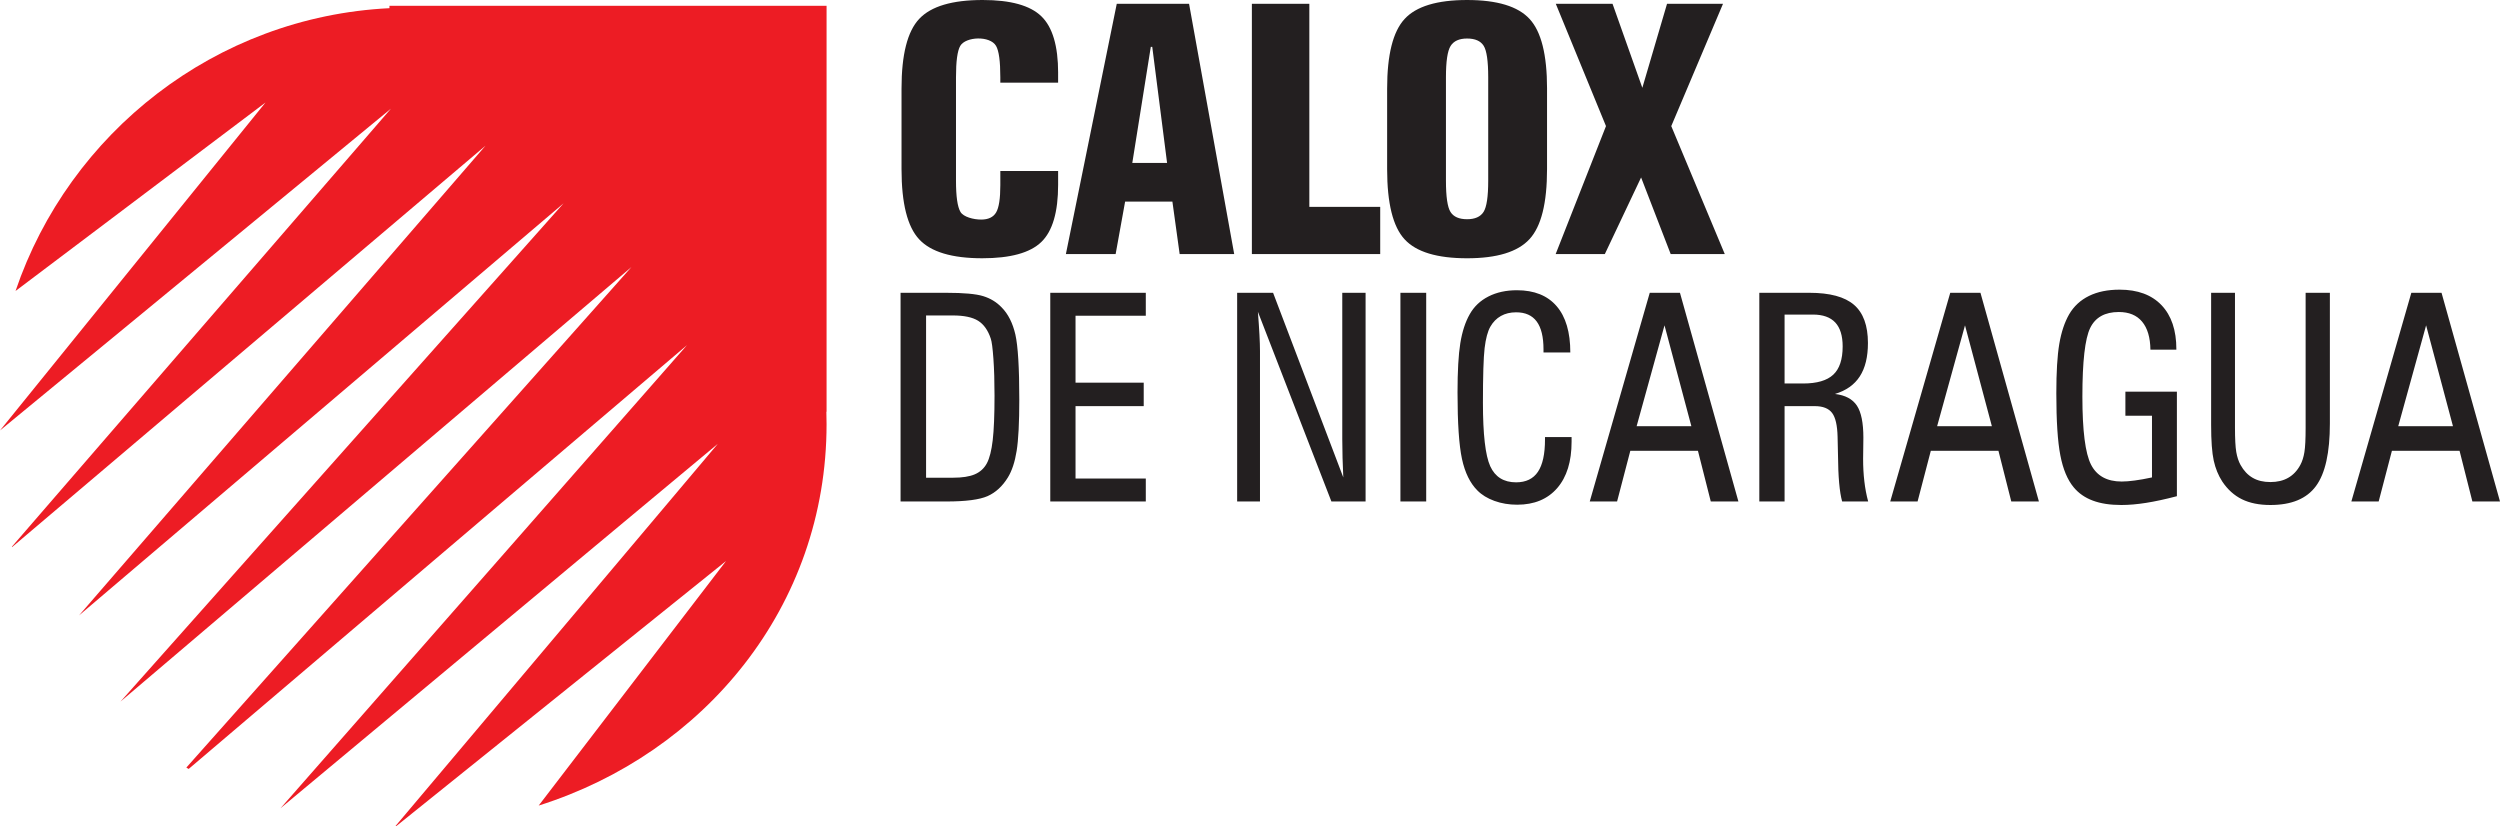 <svg xmlns="http://www.w3.org/2000/svg" width="400" height="132.18"><g fill-rule="evenodd"><path d="M62.312.932h69.94v64.942h-.033c.02.66.032 1.323.032 1.987 0 29.203-19.576 52.66-46.062 61.03l29.973-39.123L63.4 132.18h-.132l51.578-61.164-69.967 58.306 65.033-74.096-79.726 67.805-.37-.22 71.214-80.084-81.754 69.53 70.898-79.73L12.642 98.47l65.032-75.152L1.93 87.54l-.024-.075 60.635-70.07L0 68.875l42.473-52.467-39.988 30.15C11.067 21.247 34.492 2.68 62.312 1.31V.93" fill="#ed1c24"/><path d="M144.09 80.236V46.848h7.34c2.767 0 4.728.177 5.88.533 1.155.356 2.14.95 2.953 1.802 1.04 1.05 1.77 2.502 2.196 4.34.417 1.84.628 5.31.628 10.394 0 3.71-.14 6.452-.425 8.23-.282 1.77-.75 3.183-1.4 4.242-.873 1.42-1.955 2.41-3.25 2.99-1.29.57-3.483.858-6.584.858h-7.34zm4.083-3.802h4.297c1.48 0 2.64-.177 3.49-.54.85-.365 1.5-.95 1.94-1.77.43-.812.742-2.04.934-3.686.192-1.645.29-4.026.29-7.133 0-2.248-.057-4.218-.178-5.91-.12-1.685-.262-2.76-.423-3.214-.44-1.336-1.12-2.294-2.025-2.86-.907-.563-2.25-.848-4.028-.848h-4.297v25.962zm19.87 3.802V46.848h15.285v3.67h-11.243v10.71h10.91v3.754h-10.91v11.583h11.243v3.67h-15.285zm46.884-3.848c-.05-1.074-.092-2.118-.12-3.137-.03-1.02-.043-2.01-.043-2.975V46.848h3.73v33.388h-5.47l-11.76-30.352c.115 1.43.193 2.658.25 3.686.055 1.027.084 1.893.084 2.604v24.062h-3.654V46.848h5.75l11.233 29.54zm9.14 3.848V46.848h4.125v33.388h-4.126zm27.387-10.3v.742c0 3.168-.765 5.64-2.3 7.417-1.537 1.77-3.674 2.658-6.408 2.658-1.3 0-2.51-.2-3.644-.61-1.125-.41-2.032-.967-2.725-1.676-1.16-1.16-1.982-2.836-2.458-5.023-.473-2.187-.715-5.734-.715-10.64 0-3.424.15-6.058.446-7.897.298-1.847.8-3.384 1.502-4.62.694-1.237 1.692-2.188 3.002-2.852 1.302-.665 2.822-.997 4.55-.997 2.776 0 4.9.85 6.357 2.55 1.46 1.692 2.19 4.165 2.19 7.41h-4.29v-.502c0-1.986-.362-3.477-1.09-4.46-.73-.98-1.82-1.467-3.293-1.467-.92 0-1.735.192-2.435.587-.7.393-1.26.966-1.692 1.722-.425.748-.73 1.893-.914 3.43-.177 1.53-.268 4.436-.268 8.725 0 5.052.39 8.437 1.167 10.16.787 1.724 2.167 2.58 4.142 2.58 1.572 0 2.74-.563 3.49-1.684.758-1.127 1.132-2.85 1.132-5.175v-.38h4.254zm10.406-1.746h8.758l-4.297-16.134-4.46 16.134zm11.864 12.046l-2.053-8.106H260.85l-2.117 8.106h-4.373l9.6-33.388h4.833l9.352 33.388h-4.418zm11.81-18.877h2.965c2.214 0 3.82-.473 4.82-1.407 1.004-.936 1.507-2.44 1.507-4.528 0-1.7-.396-2.983-1.182-3.825-.792-.843-1.98-1.268-3.575-1.268h-4.537V61.36zm3.976-14.512c3.263 0 5.643.64 7.13 1.924 1.485 1.282 2.23 3.322 2.23 6.112 0 2.217-.433 3.995-1.297 5.33-.862 1.338-2.187 2.28-3.978 2.822 1.65.193 2.817.82 3.512 1.87.686 1.042 1.033 2.75 1.033 5.122 0 .472-.008 1.075-.022 1.824-.014.74-.02 1.267-.02 1.57 0 1.266.063 2.463.198 3.59.128 1.122.332 2.196.61 3.224h-4.164c-.418-1.49-.637-3.972-.664-7.45-.015-1.25-.037-2.216-.065-2.89-.042-1.83-.333-3.105-.878-3.824-.55-.726-1.47-1.09-2.776-1.09h-4.827v15.254h-4.042V46.848h8.02zm20.43 21.342h8.758L314.4 52.056l-4.46 16.134zm11.865 12.046l-2.054-8.106H308.93l-2.116 8.106h-4.375l9.6-33.388h4.834l9.352 33.388h-4.417zm22.263-24.287c-.028-1.962-.474-3.46-1.337-4.49-.86-1.028-2.103-1.537-3.723-1.537-2.224 0-3.752.85-4.58 2.558-.828 1.708-1.246 5.363-1.246 10.98 0 5.448.46 9.072 1.382 10.88.92 1.8 2.554 2.705 4.904 2.705.596 0 1.287-.055 2.083-.163.79-.1 1.718-.27 2.767-.494V66.52h-4.255v-3.848h8.24v16.72c-1.87.49-3.512.844-4.936 1.068-1.427.224-2.74.34-3.942.34-1.8 0-3.32-.232-4.572-.703-1.253-.464-2.273-1.175-3.06-2.125-.997-1.2-1.712-2.897-2.136-5.108-.432-2.21-.645-5.517-.645-9.93 0-3.39.157-6.034.476-7.92.32-1.884.85-3.46 1.578-4.728.75-1.283 1.805-2.264 3.172-2.936 1.373-.673 3.003-1.004 4.897-1.004 2.89 0 5.128.826 6.713 2.487 1.578 1.662 2.37 4.003 2.37 7.025v.09h-4.148zm13.528-9.102v21.565c0 1.8.07 3.1.207 3.91.14.803.364 1.49.684 2.07.512.92 1.164 1.61 1.94 2.057.778.455 1.728.68 2.833.68 1.105 0 2.06-.225 2.852-.68.792-.448 1.445-1.136 1.94-2.057.304-.563.522-1.243.652-2.047.133-.81.196-2.1.196-3.886V46.848h3.88v20.91c0 4.665-.74 8.004-2.232 10.02-1.487 2.018-3.91 3.022-7.288 3.022-1.8 0-3.314-.31-4.552-.92-1.24-.61-2.287-1.553-3.143-2.835-.638-.98-1.09-2.095-1.368-3.346-.274-1.245-.417-3.147-.417-5.71V46.847h3.816zM383.72 68.19h8.753l-4.296-16.134-4.458 16.134zm11.86 12.046l-2.05-8.106h-10.825l-2.118 8.106h-4.37l9.596-33.388h4.833L400 80.236h-4.42M248.924.603h9.08l4.77 13.448L266.726.604h8.956l-8.28 19.573 8.56 20.47h-8.654l-4.733-12.253-5.8 12.253h-7.868l8.05-20.47L248.925.603zm-48.625 0h9.195v32.5h11.34v7.543H200.3V.603zm-21.614 0h11.564l7.222 40.043h-8.726l-1.16-8.386h-7.567l-1.515 8.386h-7.96l8.14-40.043zm5.443 6.894l-2.96 18.57h5.565l-2.373-18.57h-.233zm-14.83 4.18v1.548h-9.247v-.87c0-2.55-.225-4.228-.685-5.015-.97-1.657-4.847-1.5-5.724 0-.46.787-.684 2.466-.684 5.014v16.56c0 2.52.236 4.18.717 4.995.482.815 2.106 1.223 3.304 1.223 1.147 0 1.95-.38 2.398-1.14.45-.76.675-2.216.675-4.375v-2.252h9.247v2.197c0 4.383-.9 7.44-2.696 9.165-1.8 1.733-4.947 2.595-9.442 2.595-4.847 0-8.22-1.01-10.092-3.03-1.884-2.012-2.825-5.755-2.825-11.223V14.18c0-5.44.94-9.156 2.836-11.167C148.976 1 152.358 0 157.228 0c4.453 0 7.578.862 9.377 2.595 1.797 1.723 2.696 4.754 2.696 9.082zm68.816.677c0-2.586-.243-4.264-.73-5.032-.49-.77-1.368-1.158-2.65-1.158-1.262 0-2.142.397-2.64 1.194-.498.798-.743 2.465-.743 4.996v16.56c0 2.568.245 4.235.733 5.005.487.767 1.366 1.157 2.65 1.157 1.26 0 2.14-.39 2.64-1.177.497-.788.74-2.456.74-4.986v-16.56zm9.412 1.817v12.9c0 5.43-.93 9.165-2.81 11.195-1.874 2.038-5.202 3.058-9.982 3.058-4.8 0-8.14-1.01-9.995-3.03-1.865-2.012-2.798-5.755-2.798-11.223v-12.9c0-5.412.933-9.128 2.8-11.14 1.853-2.02 5.193-3.03 9.994-3.03 4.8 0 8.14 1.01 9.995 3.03 1.867 2.012 2.798 5.728 2.798 11.14" fill="#231f20"/></g></svg>